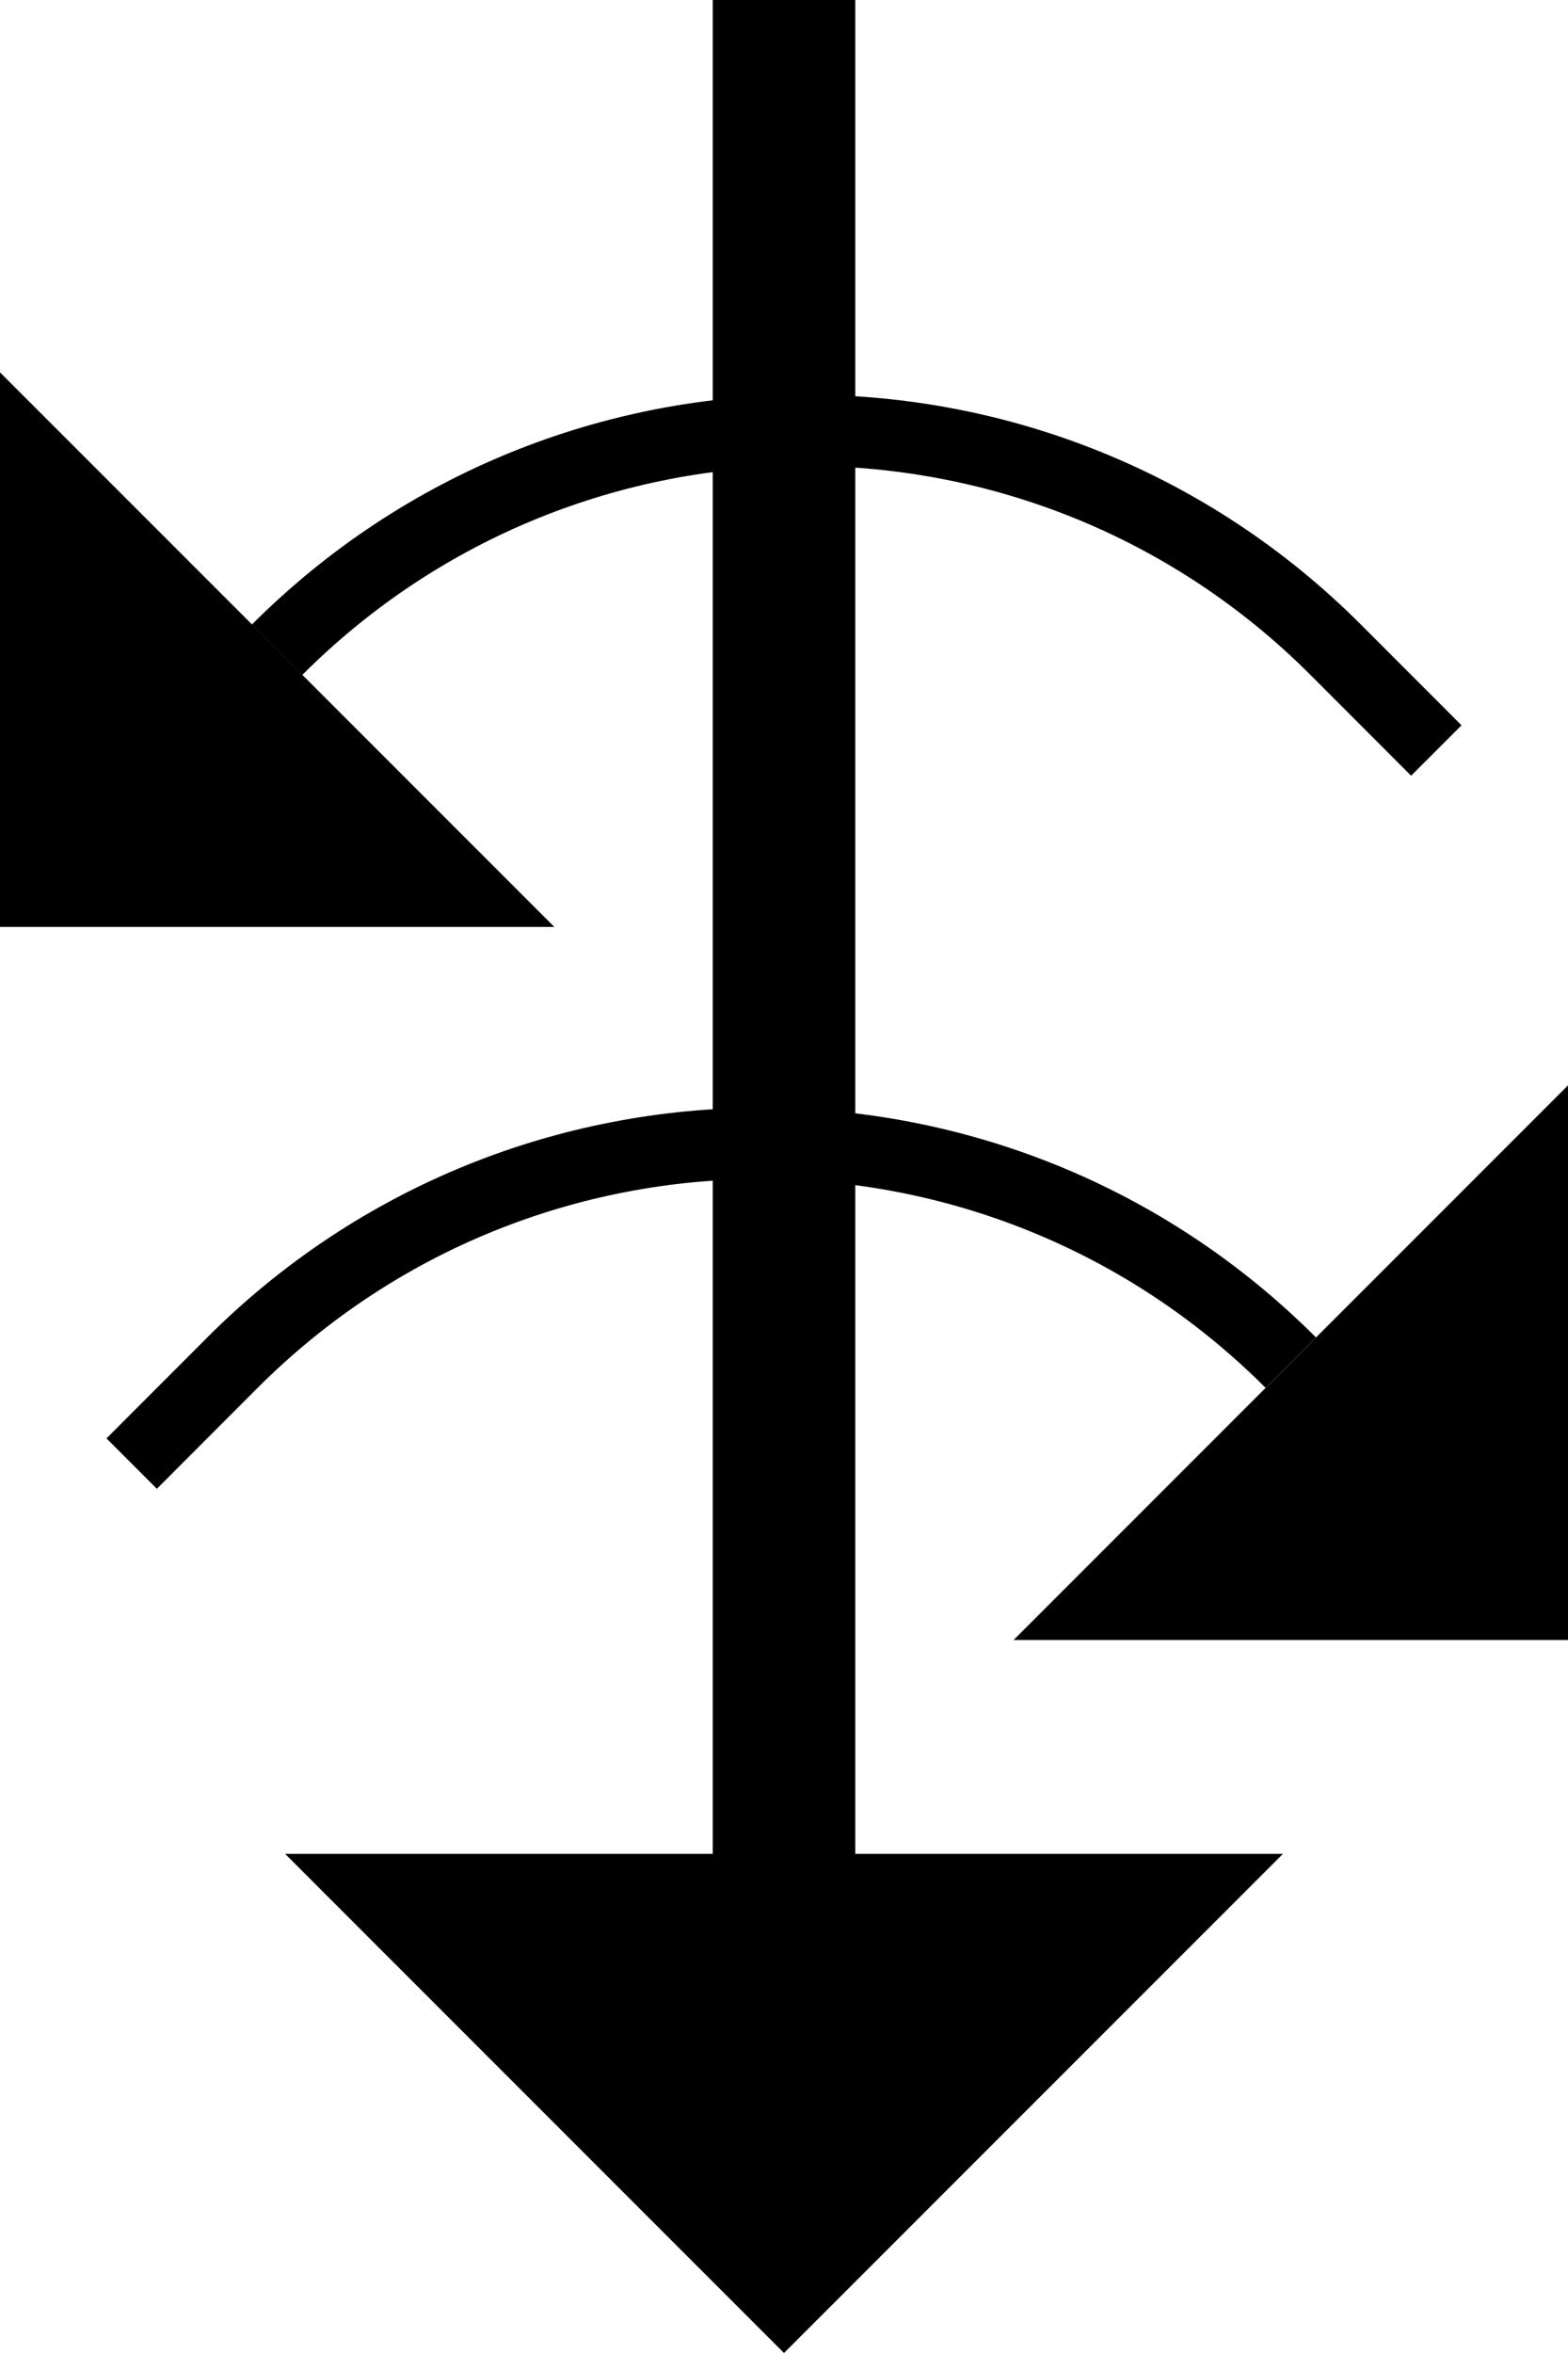 <svg xmlns="http://www.w3.org/2000/svg" version="1.0" width="22" height="33"><path d="M12 26V0h-2v26h2zM14.222 23H22v-7.778L14.222 23zM4 26h14l-7 7-7-7z"/><path d="M2.908 18.757c4.296-4.295 11.26-4.295 15.556 0l-.707.707c-3.905-3.905-10.237-3.905-14.142 0L2.201 20.88l-.707-.707 1.414-1.415zM7.778 13H0V5.222L7.778 13zM19.092 8.757c-4.296-4.295-11.26-4.295-15.556 0l.707.707c3.905-3.905 10.237-3.905 14.142 0l1.414 1.415.707-.707-1.414-1.415z"/></svg>